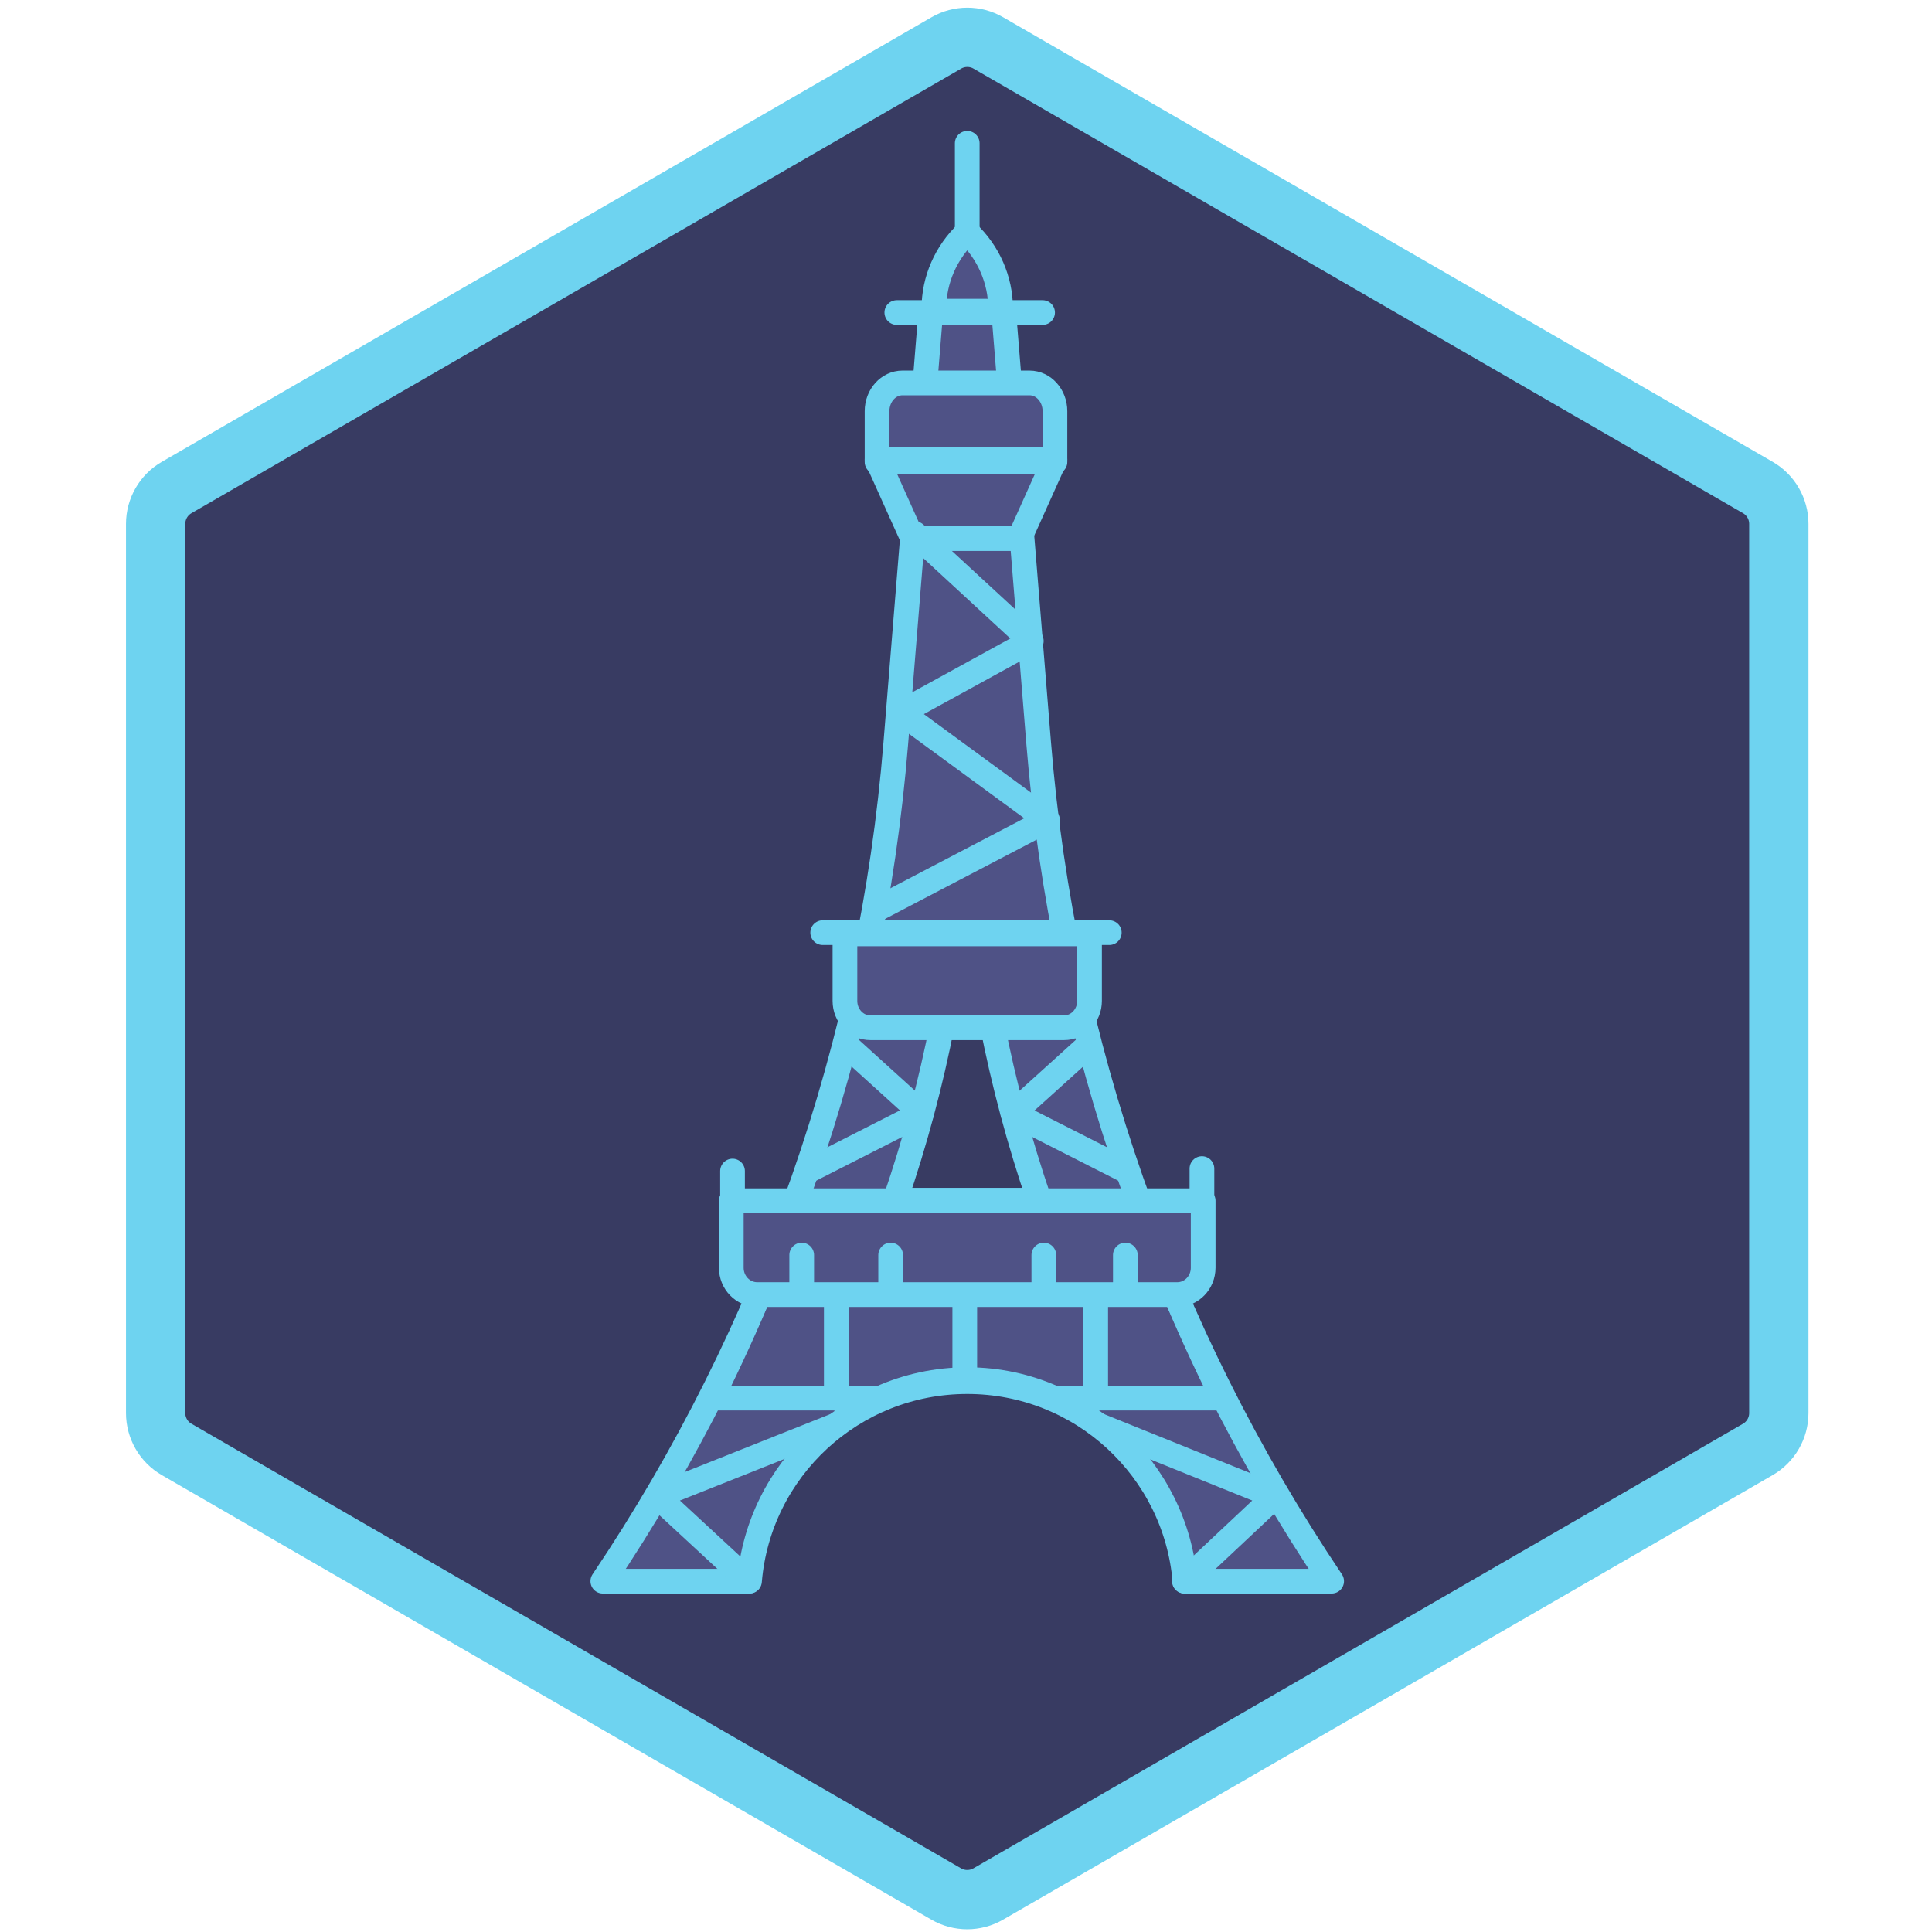 <svg xmlns="http://www.w3.org/2000/svg" xmlns:xlink="http://www.w3.org/1999/xlink" width="782" height="782" version="1.1" viewBox="0 0 782 782"><title>paris_p2p_favicon</title><desc>Created with Sketch.</desc><defs><path id="path-1" d="M321.535,7.779 L9.997,187.726 C3.811,191.299 -2.57438742e-14,197.9 0,205.044 L0,564.956 C8.7483378e-16,572.1 3.81,578.701 9.996,582.274 L321.496,762.221 C327.686,765.797 335.314,765.797 341.504,762.221 L653.004,582.274 C659.19,578.701 663,572.1 663,564.956 L663,205.043 C663,197.9 659.19,191.299 653.005,187.726 L341.543,7.78 C335.353,4.203 327.725,4.203 321.535,7.779 Z"/></defs><g id="Page-1" fill="none" fill-rule="evenodd" stroke="none" stroke-width="1"><g id="paris_p2p-new-good-FAVICON" transform="translate(60, 7)"><g id="hexagon" stroke-linejoin="round"><use fill="#383B62" fill-rule="evenodd" xlink:href="#path-1"/><use stroke="#6ED3F0" stroke-width="18" xlink:href="#path-1"/><path stroke="#6ED3F0" stroke-linejoin="square" stroke-width="15" d="M325.286,14.273 L13.748,194.22 C9.882,196.454 7.5,200.579 7.5,205.044 L7.5,564.956 C7.5,569.421 9.881,573.547 13.747,575.78 L325.247,755.727 C329.116,757.961 333.884,757.961 337.753,755.727 L649.253,575.78 C653.119,573.547 655.5,569.421 655.5,564.956 L655.5,205.043 C655.5,200.579 653.119,196.453 649.253,194.22 L337.791,14.274 C333.922,12.039 329.155,12.038 325.286,14.273 Z"/></g><g id="lines-tower" transform="translate(184, 0)"><path id="fill-55" fill="#4F5286" fill-rule="nonzero" d="M131,122 L131,120.697 C131,106.93 136.749,93.728 147,84 C157.24,93.728 163,106.93 163,120.697 L163,122 L131,122 Z"/><polygon id="fill-49" stroke="#4D4F7D" stroke-linecap="round" stroke-linejoin="round" stroke-width="3" points="111 179 125.4 211 168.6 211 183 179"/><path id="Fill-9" fill="#4F5286" fill-rule="nonzero" d="M118.316,478.8 C126.376,454.736 132.803,430.211 137.523,405.371 L157.467,405.371 C162.187,430.211 168.614,454.736 176.673,478.8 L118.316,478.8 Z M176.421,293.875 L162.239,119 L132.75,119 L118.579,293.875 C108.75,415.148 67.934,531.889 0,633 L59.369,633 C63.13,587.778 101.111,552.229 147.5,552.229 C193.878,552.229 231.859,587.778 235.621,633 L295,633 C227.055,531.889 186.24,415.148 176.421,293.875 L176.421,293.875 Z"/><path id="Stroke-31" stroke="#6ED3F0" stroke-linecap="round" stroke-linejoin="round" stroke-width="10" d="M118.316,478.8 C126.376,455.271 132.803,431.291 137.523,407.003 L157.467,407.003 C162.187,431.291 168.614,455.271 176.673,478.8 L118.316,478.8 Z M176.421,293.875 L162.239,119 L132.75,119 L118.579,293.875 C108.75,415.148 67.934,531.889 0,633 L59.369,633 C63.13,587.778 101.111,552.229 147.5,552.229 C193.878,552.229 231.859,587.778 235.621,633 L295,633 C227.055,531.889 186.24,415.148 176.421,293.875 Z"/><path id="Stroke-35" stroke="#6ED3F0" stroke-linecap="round" stroke-linejoin="round" stroke-width="10" d="M251,558.892 C243.682,544.188 236.855,529.26 230.54,514.108 L64.46,514.108 C58.145,529.26 51.318,544.188 44,558.892 L112.383,558.892 C123.141,554.094 135.007,551.428 147.5,551.428 C159.993,551.428 171.87,554.094 182.617,558.892 L251,558.892 Z"/><polygon id="fill-49" fill="#4F5286" fill-rule="nonzero" points="111 179 125.4 211 168.6 211 183 179"/><path id="Stroke-37" stroke="#6ED3F0" stroke-linecap="round" stroke-linejoin="round" stroke-width="10" d="M89,370.5 L205,370.5"/><path id="fill-41" fill="#4F5286" fill-rule="nonzero" d="M186.687,409 L108.312,409 C102.62,409 98,404.136 98,398.143 L98,371 L197,371 L197,398.143 C197,404.136 192.38,409 186.687,409 Z"/><path id="Stroke-41" stroke="#6ED3F0" stroke-linecap="round" stroke-linejoin="round" stroke-width="10" d="M186.687,409 L108.312,409 C102.62,409 98,404.136 98,398.143 L98,371 L197,371 L197,398.143 C197,404.136 192.38,409 186.687,409 Z"/><path id="fill-45" fill="#4F5286" fill-rule="nonzero" d="M183,182 L111,182 L111,161.429 C111,155.12 115.608,150 121.286,150 L172.714,150 C178.392,150 183,155.12 183,161.429 L183,182 Z"/><path id="Stroke-45" stroke="#6ED3F0" stroke-linecap="round" stroke-linejoin="round" stroke-width="10" d="M183,180 L111,180 L111,159.429 C111,153.12 115.608,148 121.286,148 L172.714,148 C178.392,148 183,153.12 183,159.429 L183,180 Z"/><polygon id="Stroke-49" stroke="#6ED3F0" stroke-linecap="round" stroke-linejoin="round" stroke-width="10" points="111 179 125.4 211 168.6 211 183 179"/><path id="Stroke-51" stroke="#6ED3F0" stroke-linecap="round" stroke-linejoin="round" stroke-width="10" d="M119,119.5 L178,119.5"/><path id="Stroke-55" stroke="#6ED3F0" stroke-linecap="round" stroke-linejoin="round" stroke-width="10" d="M134,119 L134,117.903 C134,106.31 138.85,95.192 147.5,87 C156.14,95.192 161,106.31 161,117.903 L161,119 L134,119 Z"/><path id="Stroke-57" stroke="#6ED3F0" stroke-linecap="round" stroke-linejoin="round" stroke-width="10" d="M147.5,89 L147.5,51"/><path id="Stroke-59" stroke="#6ED3F0" stroke-linecap="round" stroke-linejoin="round" stroke-width="10" d="M52.5,482 L52.5,467"/><path id="Stroke-61" stroke="#6ED3F0" stroke-linecap="round" stroke-linejoin="round" stroke-width="10" d="M242.5,481 L242.5,466"/><path id="fill-65" fill="#4F5286" fill-rule="nonzero" d="M243,479 L52,479 L52,506.143 C52,512.136 56.702,517 62.495,517 L232.505,517 C238.298,517 243,512.136 243,506.143 L243,479 Z"/><path id="Stroke-65" stroke="#6ED3F0" stroke-linecap="round" stroke-linejoin="round" stroke-width="10" d="M243,479 L52,479 L52,506.143 C52,512.136 56.702,517 62.495,517 L232.505,517 C238.298,517 243,512.136 243,506.143 L243,479 Z"/><path id="Stroke-67" stroke="#6ED3F0" stroke-linecap="round" stroke-linejoin="round" stroke-width="10" d="M80.5,516 L80.5,501"/><path id="Stroke-69" stroke="#6ED3F0" stroke-linecap="round" stroke-linejoin="round" stroke-width="10" d="M116.5,516 L116.5,501"/><path id="Stroke-71" stroke="#6ED3F0" stroke-linecap="round" stroke-linejoin="round" stroke-width="10" d="M178.5,516 L178.5,501"/><path id="Stroke-73" stroke="#6ED3F0" stroke-linecap="round" stroke-linejoin="round" stroke-width="10" d="M211.5,516 L211.5,501"/><polyline id="Stroke-75" stroke="#6ED3F0" stroke-linecap="round" stroke-linejoin="round" stroke-width="10" points="126.337 209 173.432 252.463 120.665 281.445 180 324.917 111 361"/><path id="Stroke-77" stroke="#6ED3F0" stroke-linecap="round" stroke-linejoin="round" stroke-width="10" d="M146.5,519 L146.5,552"/><path id="Stroke-79" stroke="#6ED3F0" stroke-linecap="round" stroke-linejoin="round" stroke-width="10" d="M94.5,519 L94.5,559"/><path id="Stroke-81" stroke="#6ED3F0" stroke-linecap="round" stroke-linejoin="round" stroke-width="10" d="M199.5,519 L199.5,559"/><polyline id="Stroke-83" stroke="#6ED3F0" stroke-linecap="round" stroke-linejoin="round" stroke-width="10" points="196.587 416 166 443.641 212 467"/><polyline id="Stroke-85" stroke="#6ED3F0" stroke-linecap="round" stroke-linejoin="round" stroke-width="10" points="98.534 416 129 443.615 83 467"/><polyline id="Stroke-87" stroke="#6ED3F0" stroke-linecap="round" stroke-linejoin="round" stroke-width="10" points="59.113 633 22 598.647 94 570"/><polyline id="Stroke-89" stroke="#6ED3F0" stroke-linecap="round" stroke-linejoin="round" stroke-width="10" points="235.407 633 272 598.647 201 570"/></g></g></g></svg>